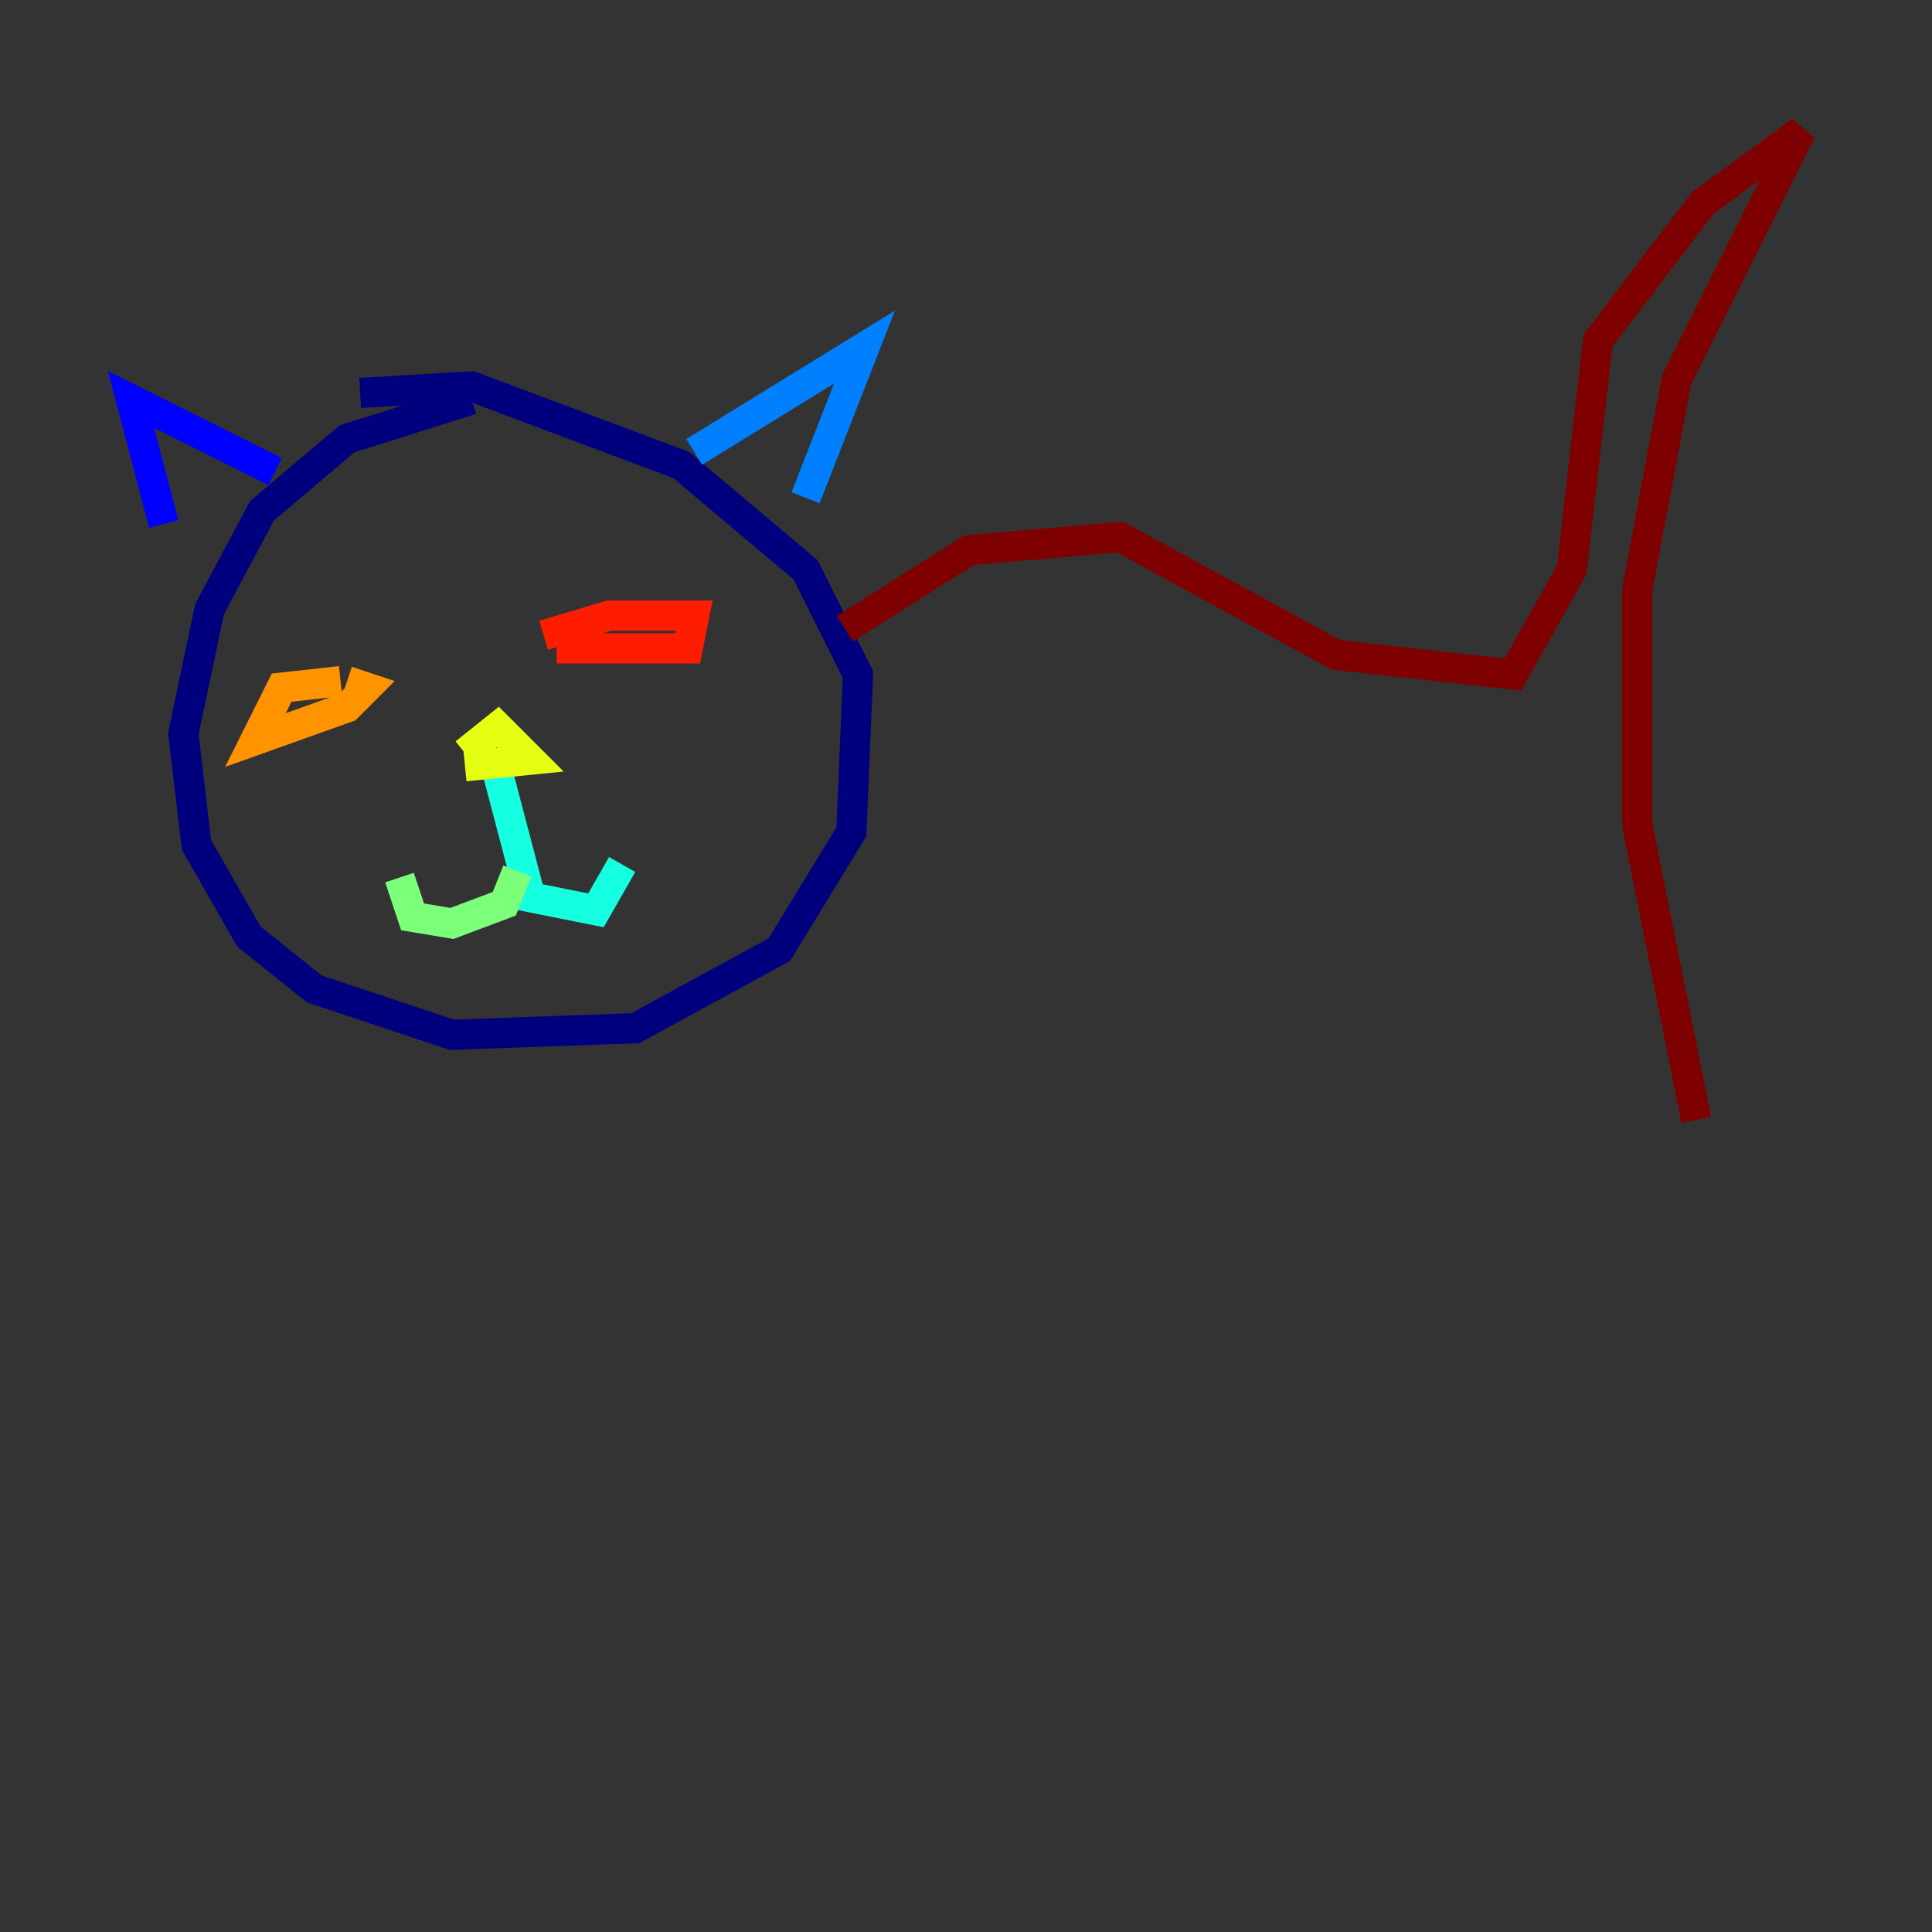 <?xml version="1.0" encoding="utf-8" ?>
<svg baseProfile="tiny" height="128" version="1.2" viewBox="0,0,128,128" width="128" xmlns="http://www.w3.org/2000/svg" xmlns:ev="http://www.w3.org/2001/xml-events" xmlns:xlink="http://www.w3.org/1999/xlink"><rect x="0" y="0" width="128" height="128" fill="#333333" stroke="none"/><defs /><polyline fill="none" points="31.241,26.468 22.997,29.071 17.356,33.844 13.885,40.352 12.149,48.597 13.017,55.973 16.488,62.047 20.827,65.519 29.939,68.556 42.088,68.122 51.634,62.915 56.407,55.105 56.841,44.691 53.37,37.749 45.125,30.807 31.241,25.6 23.864,26.034" stroke="#00007f" stroke-width="2" /><polyline fill="none" points="18.224,31.241 8.678,26.468 10.848,34.712" stroke="#0000ff" stroke-width="2" /><polyline fill="none" points="45.993,29.939 57.275,22.997 53.37,32.976" stroke="#0080ff" stroke-width="2" /><polyline fill="none" points="32.976,51.2 35.146,59.444 39.485,60.312 41.22,57.275" stroke="#15ffe1" stroke-width="2" /><polyline fill="none" points="34.278,57.709 33.41,59.878 29.939,61.18 27.336,60.746 26.468,58.142" stroke="#7cff79" stroke-width="2" /><polyline fill="none" points="30.807,50.766 35.146,50.332 32.976,48.163 30.807,49.898" stroke="#e4ff12" stroke-width="2" /><polyline fill="none" points="22.563,45.125 18.658,45.559 16.922,49.031 22.997,46.861 24.298,45.559 22.997,45.125" stroke="#ff9400" stroke-width="2" /><polyline fill="none" points="36.014,42.088 40.352,40.786 45.993,40.786 45.559,42.956 36.881,42.956" stroke="#ff1d00" stroke-width="2" /><polyline fill="none" points="55.973,41.654 64.217,36.447 74.197,35.58 88.515,43.39 100.231,44.691 104.136,37.749 105.871,22.563 112.814,13.451 119.322,8.678 111.078,25.166 108.475,39.051 108.475,54.671 112.38,74.197" stroke="#7f0000" stroke-width="2" /></svg>